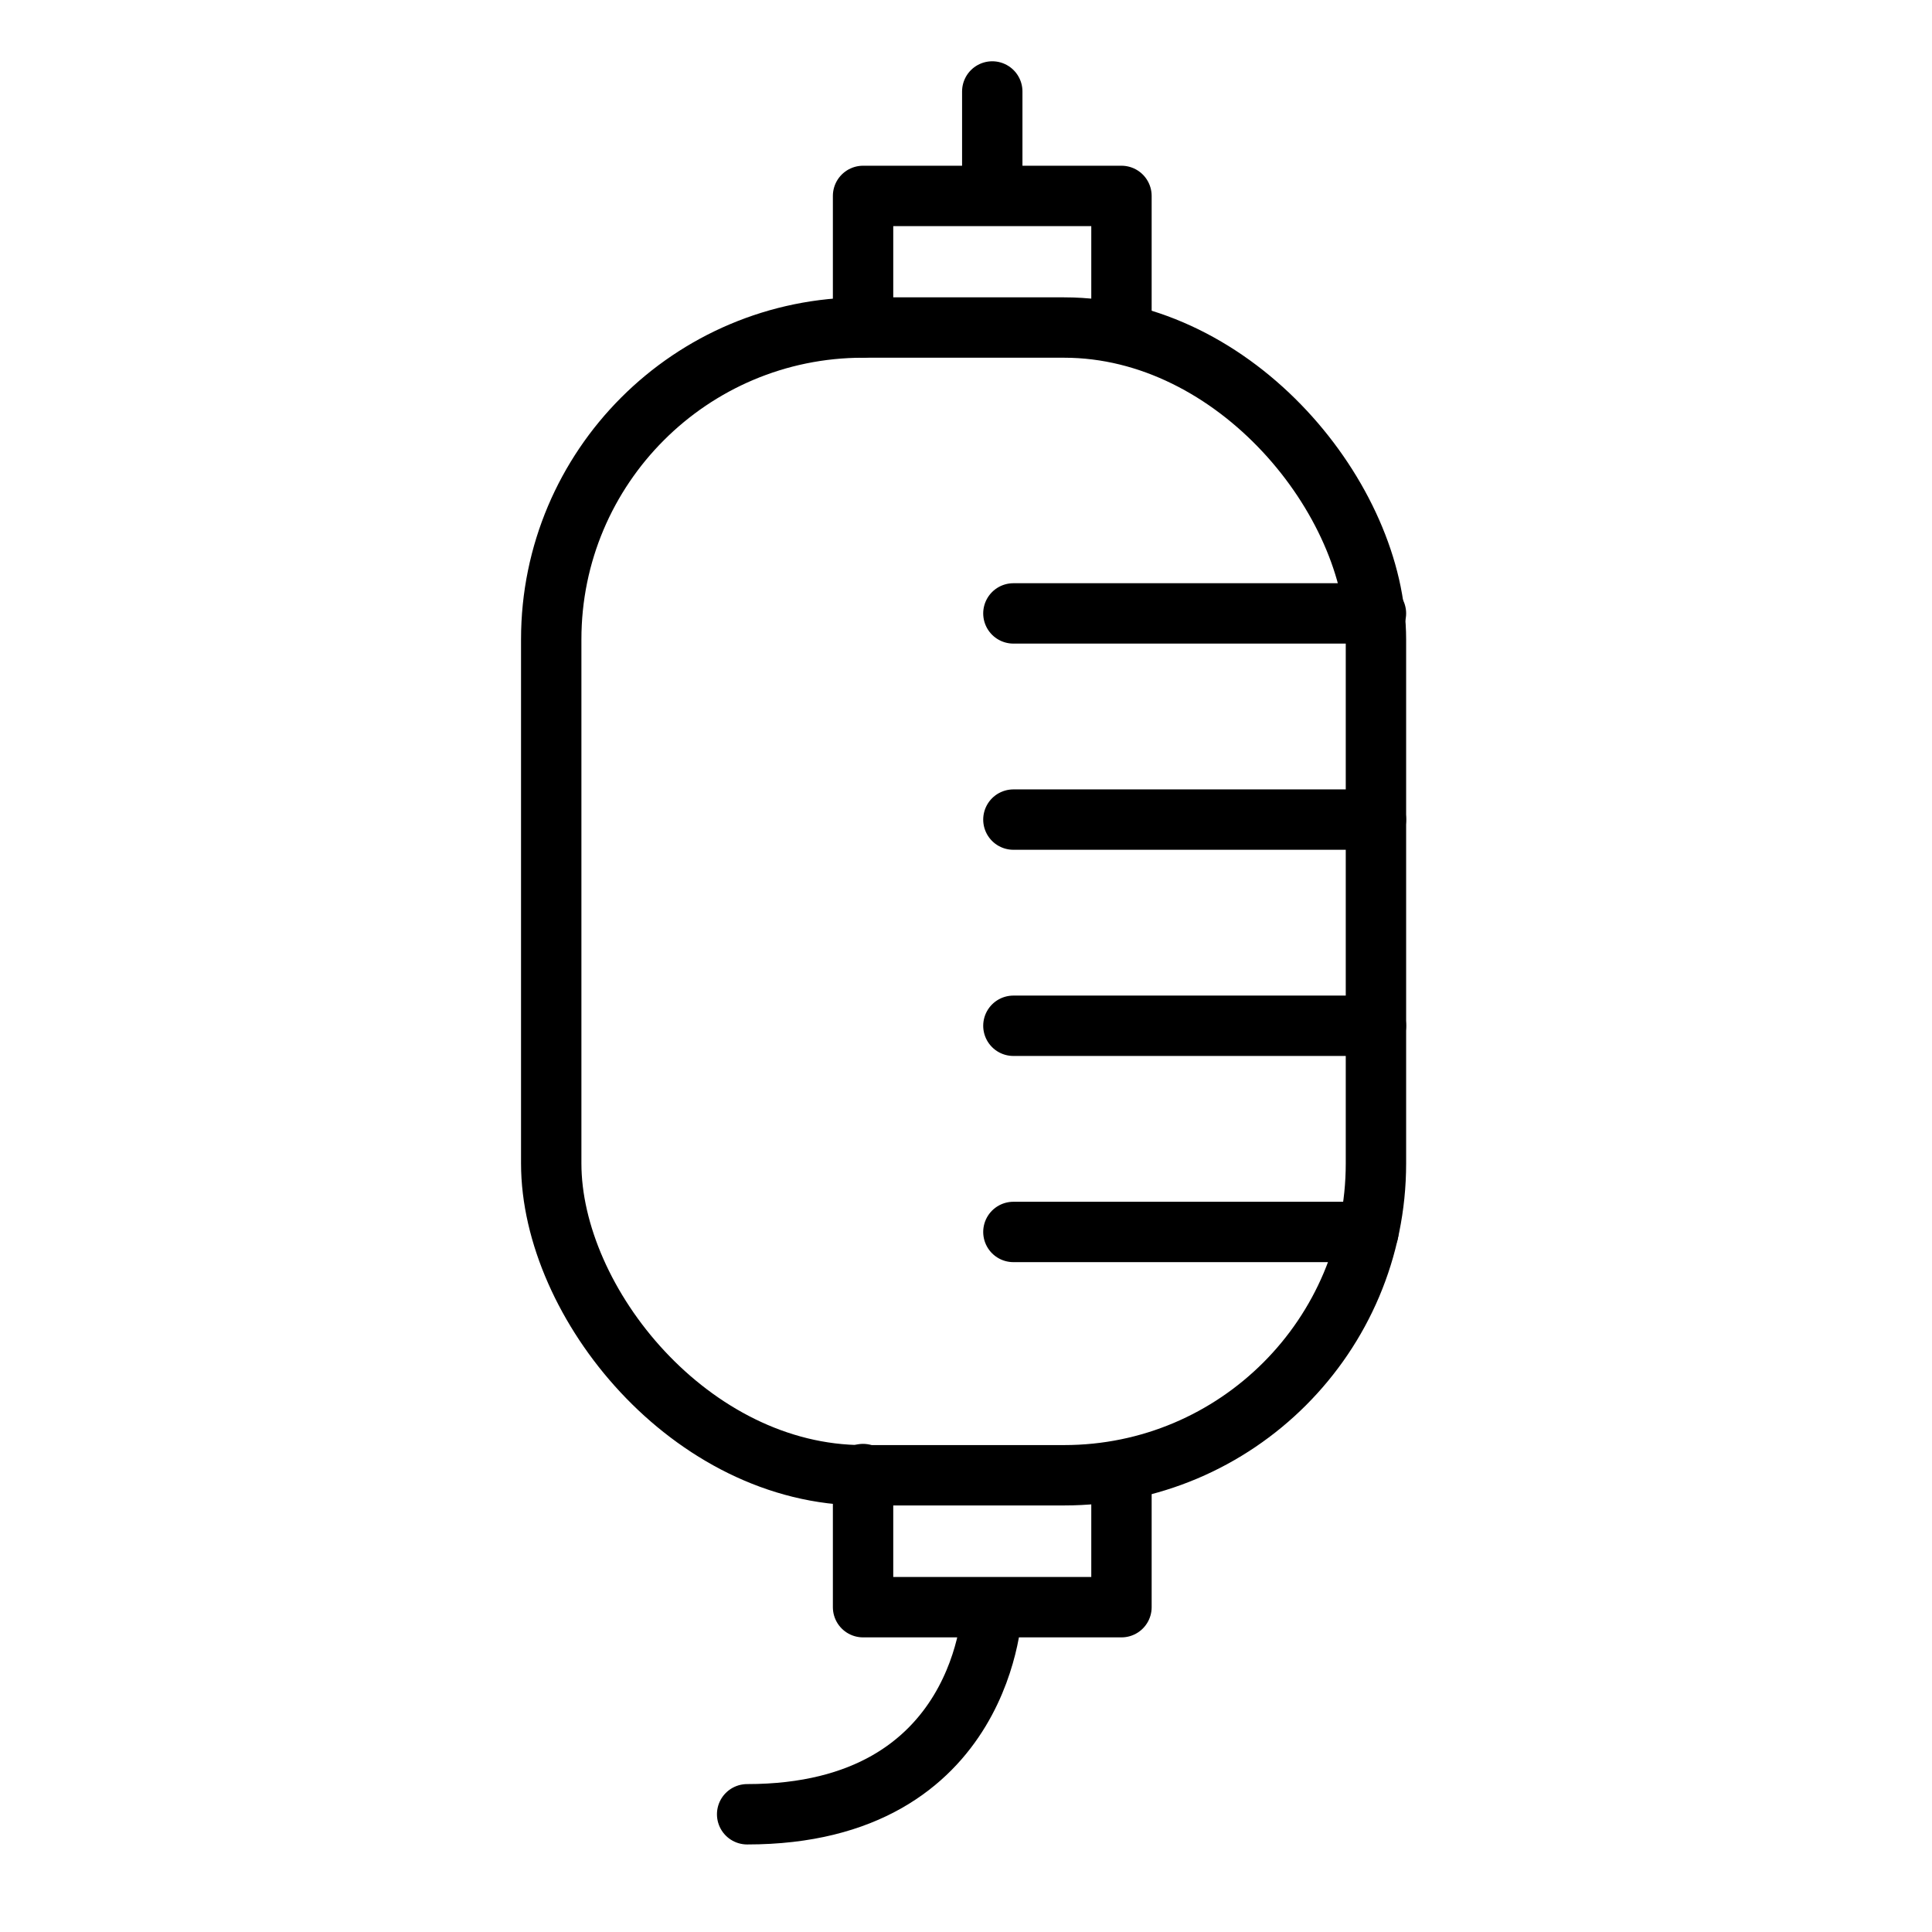 <svg xmlns="http://www.w3.org/2000/svg" id="icons" viewBox="0 0 64 64"><defs><style>.cls-1{fill:none;stroke:#000;stroke-linecap:round;stroke-linejoin:round;stroke-width:2px}</style></defs><g id="dropper"><rect width="27.32" height="38.02" x="18.26" y="10.85" class="cls-1" rx="10.33"/><path d="M45.58 20.32H33.57M45.58 27.15H33.57M45.58 33.98H33.57M45.33 40.81H33.57M28.59 10.85V6.49h8.56v4.54M37.15 48.83v4.41h-8.56v-4.41M32.87 6.49V3.03M32.87 53.24s-.17 6.86-8.12 6.86" class="cls-1"/></g></svg>